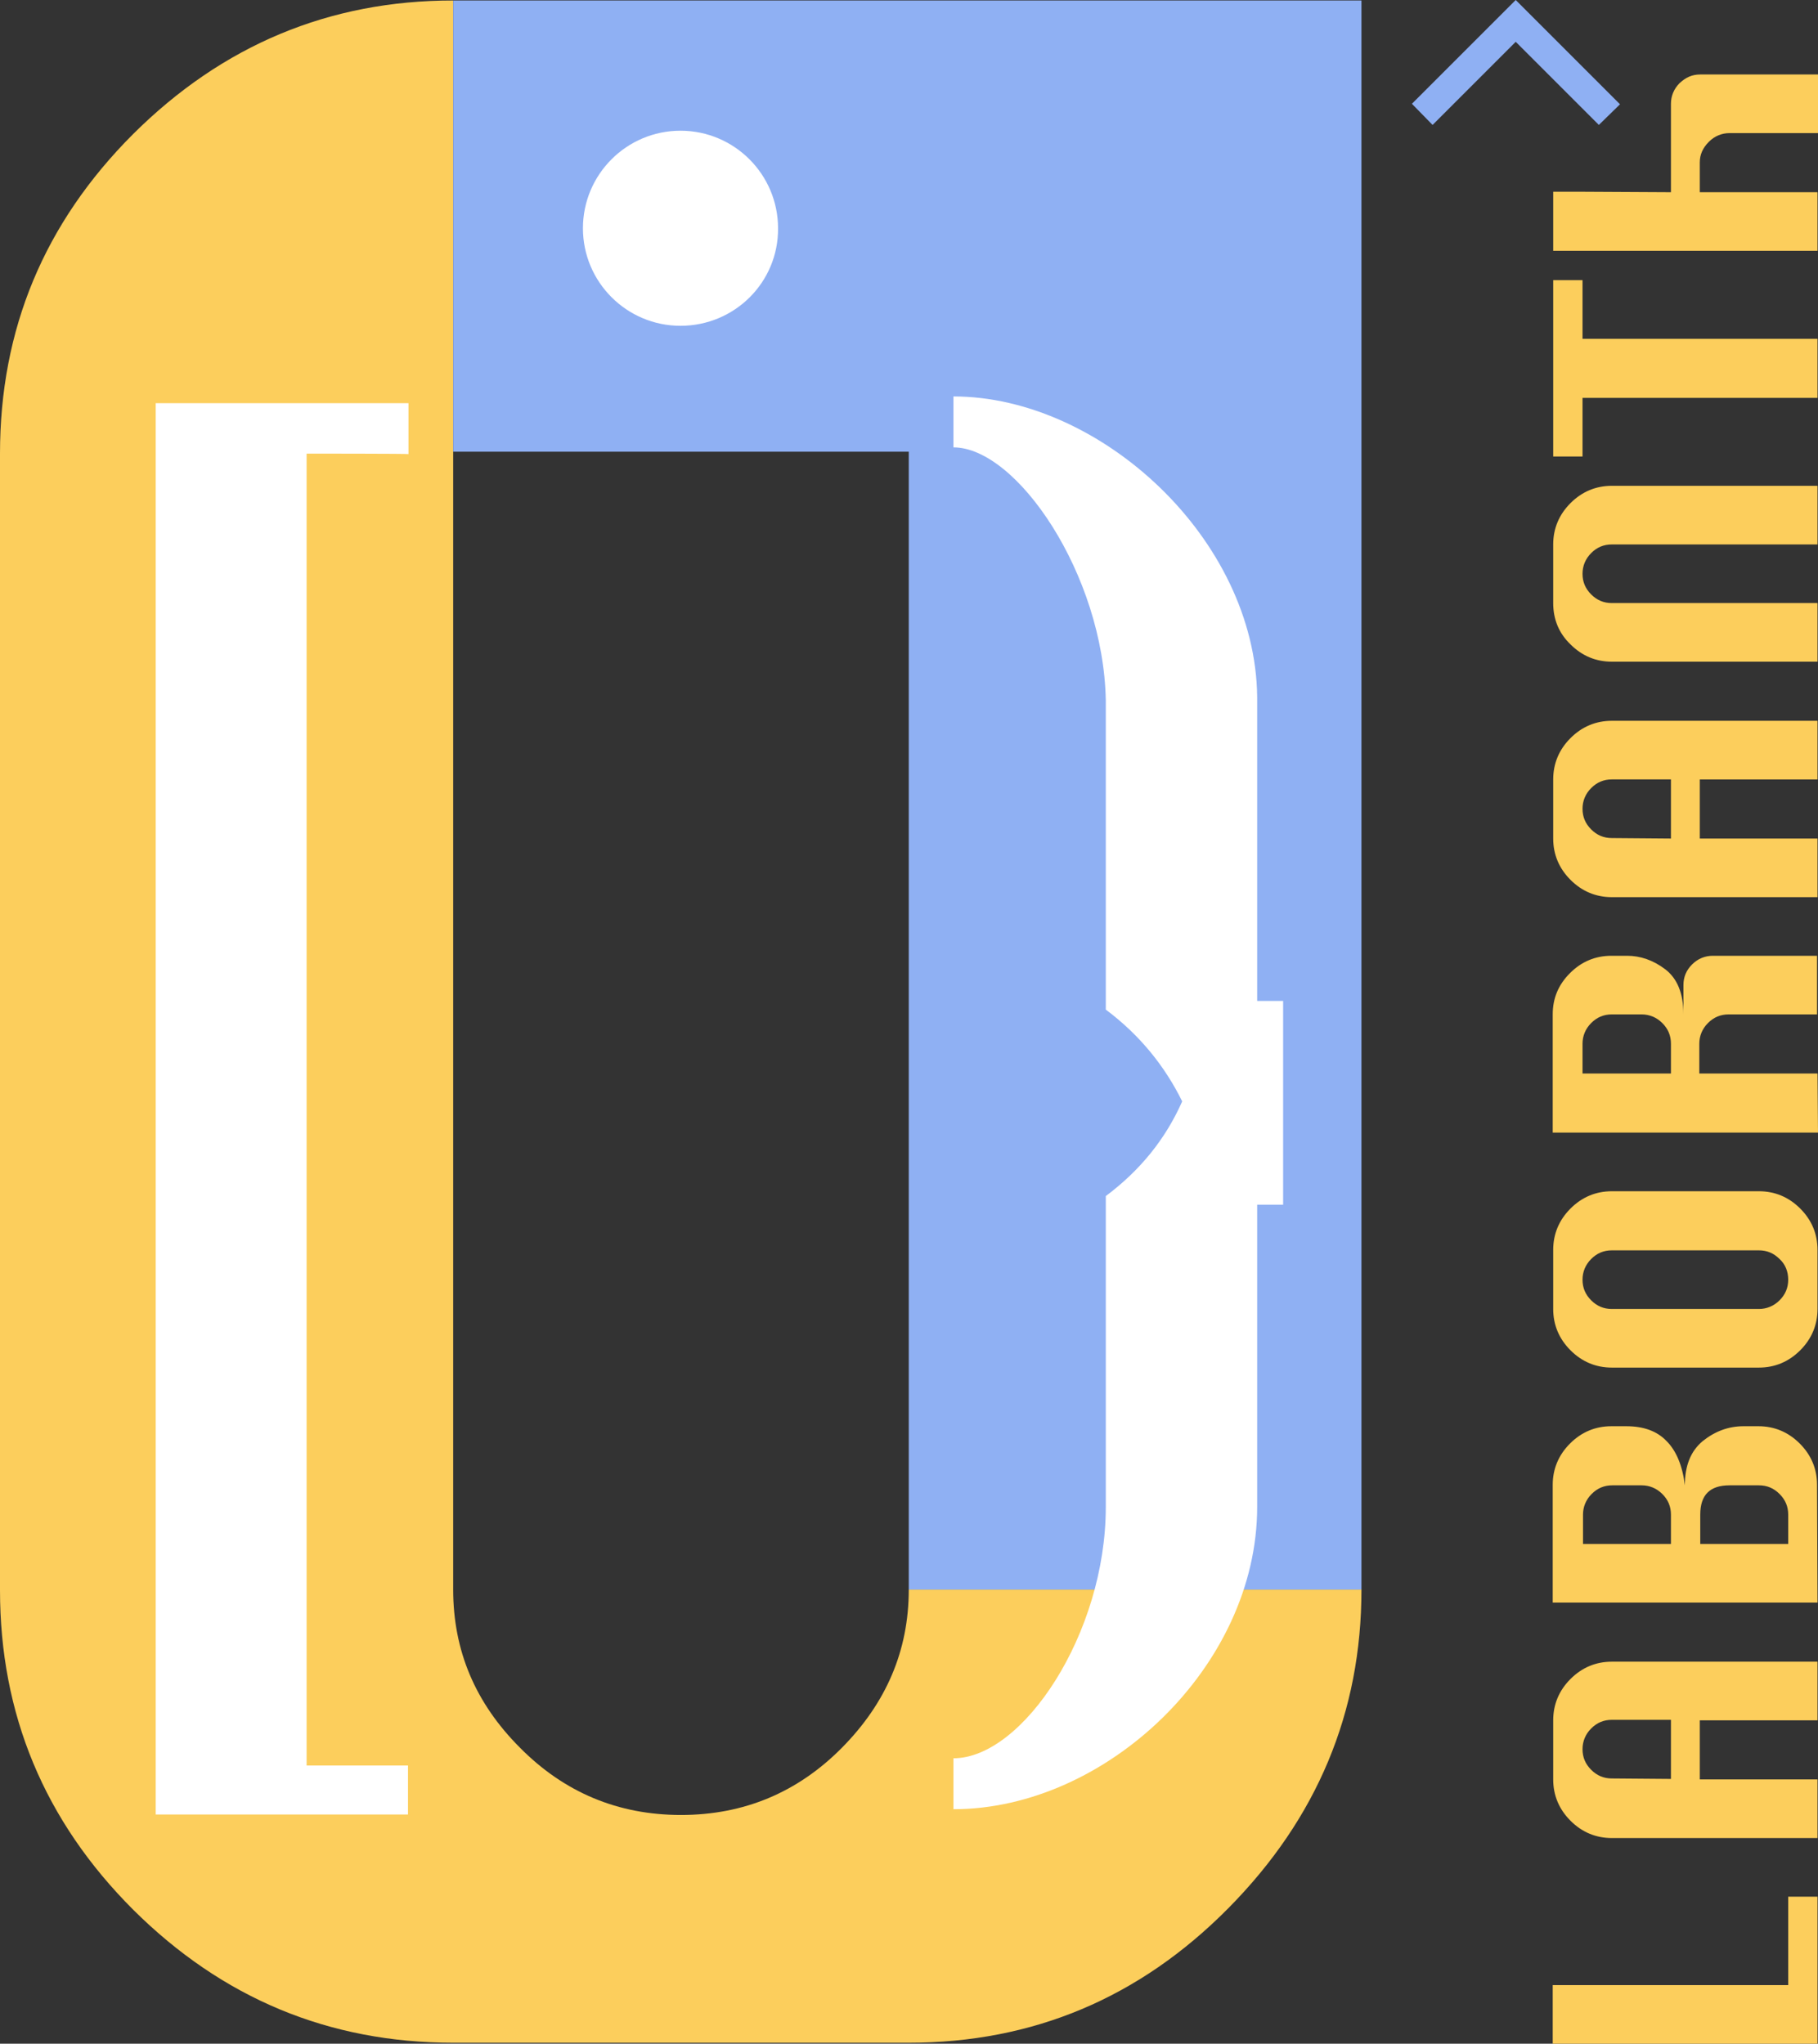<?xml version="1.0" encoding="utf-8"?>
<!-- Generator: Adobe Illustrator 27.1.0, SVG Export Plug-In . SVG Version: 6.00 Build 0)  -->
<svg version="1.1" id="logo" xmlns="http://www.w3.org/2000/svg" xmlns:xlink="http://www.w3.org/1999/xlink" x="0px" y="0px"
	 viewBox="0 0 378.3 425.3" style="enable-background:new 0 0 378.3 425.3;" xml:space="preserve">
<rect x="0" y="0" width="378.3" height="425.3" fill="#333333" stroke="none"/>
<style type="text/css">
	.st0{fill:#FCCE5C;}
	.st1{fill:#8FB0F3;}
	.st2{fill:#FFFFFF;}
</style>
<g id="logoLab">
	<path id="zero" class="st0" d="M283.3,330.8c0,25.5-9.2,47.6-27.7,66.3s-40.7,28-66.5,28H94.3c-25.8,0-48-9.2-66.6-27.7
		C9.2,378.9,0,356.7,0,330.9V94.4c0-25.9,9.2-48,27.7-66.5C46.3,9.4,68.5,0.1,94.3,0.1v330.7c0,12.7,4.6,23.6,13.9,32.9
		c9.2,9.3,20.4,14,33.5,14s24.3-4.7,33.5-14s13.9-20.2,13.9-32.9H283.3z"/>
	<polygon id="un" class="st1" points="283.3,0.1 283.3,330.8 189.1,330.8 189.1,94 94.3,94 94.3,0.1 	"/>
	<path id="crochet" class="st2" d="M63.8,94.4v273h21.1v10.2H32.4V83.9H85v10.6C85,94.4,63.8,94.4,63.8,94.4z"/>
	<path id="accolade" class="st2" d="M267,208.3h-5.4v-63.2c-0.3-32.9-32.6-62.6-63.2-62.6v10.6c13.2,0,31.2,26.5,31.7,52.6v64.4
		c7.1,5.3,12.3,11.8,15.9,19.1c-3.5,7.9-8.8,14.4-15.9,19.7v64.7c0,26.4-17.3,52.3-31.7,52.3v10.6c31.7,0,63.2-29.7,63.2-62.9v-62.9
		h5.4V208.3L267,208.3z"/>
	<path id="atome" class="st2" d="M141.6,67.8L141.6,67.8c-11.2,0-20.3-9.1-20.3-20.3l0,0c0-11.2,9.1-20.3,20.3-20.3l0,0
		c11.2,0,20.3,9.1,20.3,20.3l0,0C162,58.7,152.9,67.8,141.6,67.8z"/>
	<path id="laboranth" class="st0" d="M378.2,425.3h-55.1v-12.2h49v-18.4h6.1V425.3z M378.2,382.5h-42.8c-3.3,0-6.2-1.2-8.6-3.6
		s-3.6-5.3-3.6-8.6V358c0-3.3,1.2-6.2,3.6-8.6s5.3-3.6,8.6-3.6h42.8V358h-24.5v12.3h24.5V382.5L378.2,382.5z M347.7,370.2v-12.3
		h-12.3c-1.7,0-3.1,0.6-4.3,1.8c-1.2,1.2-1.8,2.7-1.8,4.3c0,1.7,0.6,3.1,1.8,4.3s2.6,1.8,4.3,1.8L347.7,370.2L347.7,370.2z
		 M378.2,333.5h-55.1V309c0-3.3,1.2-6.2,3.6-8.6s5.3-3.6,8.6-3.6h3.1c3.6,0,6.4,1,8.4,3.1c2,2,3.3,5.1,3.8,9.2
		c0-4.1,1.2-7.1,3.7-9.2c2.5-2,5.3-3.1,8.5-3.1h3.1c3.3,0,6.2,1.2,8.6,3.6s3.6,5.3,3.6,8.6L378.2,333.5L378.2,333.5z M347.7,321.3
		v-6.1c0-1.7-0.6-3.1-1.8-4.3c-1.2-1.2-2.7-1.8-4.3-1.8h-6.1c-1.7,0-3.1,0.6-4.3,1.8c-1.2,1.2-1.8,2.7-1.8,4.3v6.1H347.7
		L347.7,321.3z M372.1,321.3v-6.1c0-1.7-0.6-3.1-1.8-4.3c-1.2-1.2-2.6-1.8-4.3-1.8h-6.1c-4.1,0-6.1,2-6.1,6.1v6.1L372.1,321.3
		L372.1,321.3z M323.2,272.4v-12.3c0-3.3,1.2-6.2,3.6-8.6s5.3-3.6,8.6-3.6H366c3.3,0,6.2,1.2,8.6,3.6s3.6,5.3,3.6,8.6v12.3
		c0,3.3-1.2,6.2-3.6,8.6s-5.3,3.6-8.6,3.6h-30.6c-3.3,0-6.2-1.2-8.6-3.6C324.4,278.6,323.2,275.7,323.2,272.4z M335.4,272.4H366
		c1.6,0,3.1-0.6,4.3-1.8c1.2-1.2,1.8-2.6,1.8-4.3c0-1.7-0.6-3.2-1.8-4.3c-1.2-1.2-2.6-1.8-4.3-1.8h-30.6c-1.7,0-3.1,0.6-4.3,1.8
		c-1.2,1.2-1.8,2.7-1.8,4.3c0,1.7,0.6,3.1,1.8,4.3S333.7,272.4,335.4,272.4z M326.8,104.7c-2.4,2.4-3.6,5.3-3.6,8.6v12.2
		c0,3.4,1.2,6.3,3.6,8.6c2.4,2.4,5.3,3.6,8.6,3.6h42.8v-12.2h-42.8c-1.7,0-3.1-0.6-4.3-1.8c-1.2-1.2-1.8-2.6-1.8-4.3
		c0-1.6,0.6-3.1,1.8-4.3c1.2-1.2,2.6-1.8,4.3-1.8h42.8v-12.2h-42.8C332.1,101.1,329.2,102.3,326.8,104.7z M378.2,186.7h-42.8
		c-3.3,0-6.2-1.2-8.6-3.6s-3.6-5.3-3.6-8.6v-12.3c0-3.3,1.2-6.2,3.6-8.6c2.4-2.4,5.3-3.6,8.6-3.6h42.8v12.2h-24.5v12.3h24.5V186.7
		L378.2,186.7z M347.7,174.5v-12.3h-12.3c-1.7,0-3.1,0.6-4.3,1.8c-1.2,1.2-1.8,2.7-1.8,4.3c0,1.7,0.6,3.1,1.8,4.3
		c1.2,1.2,2.6,1.8,4.3,1.8L347.7,174.5L347.7,174.5z M326.8,104.7c-2.4,2.4-3.6,5.3-3.6,8.6v12.2c0,3.4,1.2,6.3,3.6,8.6
		c2.4,2.4,5.3,3.6,8.6,3.6h42.8v-12.2h-42.8c-1.7,0-3.1-0.6-4.3-1.8c-1.2-1.2-1.8-2.6-1.8-4.3c0-1.6,0.6-3.1,1.8-4.3
		c1.2-1.2,2.6-1.8,4.3-1.8h42.8v-12.2h-42.8C332.1,101.1,329.2,102.3,326.8,104.7z M378.2,82.8h-48.9V95h-6.1V58.3h6.1v12.2h48.9
		C378.2,70.5,378.2,82.8,378.2,82.8z M353.7,40h24.5v12.2h-55V39.9h6.1l18.4,0.1V21.6c0-1.6,0.6-3.1,1.8-4.3
		c1.3-1.2,2.6-1.8,4.3-1.8h24.5v12.2h-18.4c-1.6,0-3.1,0.6-4.3,1.8c-1.3,1.3-1.9,2.7-1.9,4.3C353.7,33.8,353.7,40,353.7,40z
		 M378.3,235.7h-55.2v-24.6c0-3.4,1.2-6.2,3.6-8.6s5.3-3.6,8.6-3.6h3.3c2.7,0,5.4,0.9,7.9,2.8s3.8,5,3.8,9.4V205
		c0-1.7,0.6-3.1,1.8-4.3c1.2-1.2,2.7-1.8,4.3-1.8h21.7v12.2h-18.4c-1.7,0-3.1,0.6-4.3,1.8c-1.2,1.2-1.8,2.7-1.8,4.3v6.2h24.6
		L378.3,235.7L378.3,235.7z M347.7,223.4v-6.2c0-1.7-0.6-3.1-1.8-4.3c-1.2-1.2-2.7-1.8-4.3-1.8h-6.2c-1.7,0-3.1,0.6-4.3,1.8
		c-1.2,1.2-1.8,2.7-1.8,4.3v6.2H347.7z"/>
	<path id="chevron" class="st1" d="M337.1,21.7l-4.4,4.3L315.4,8.7L298.1,26l-4.3-4.4L315.4,0L337.1,21.7z"/>
</g>
</svg>
